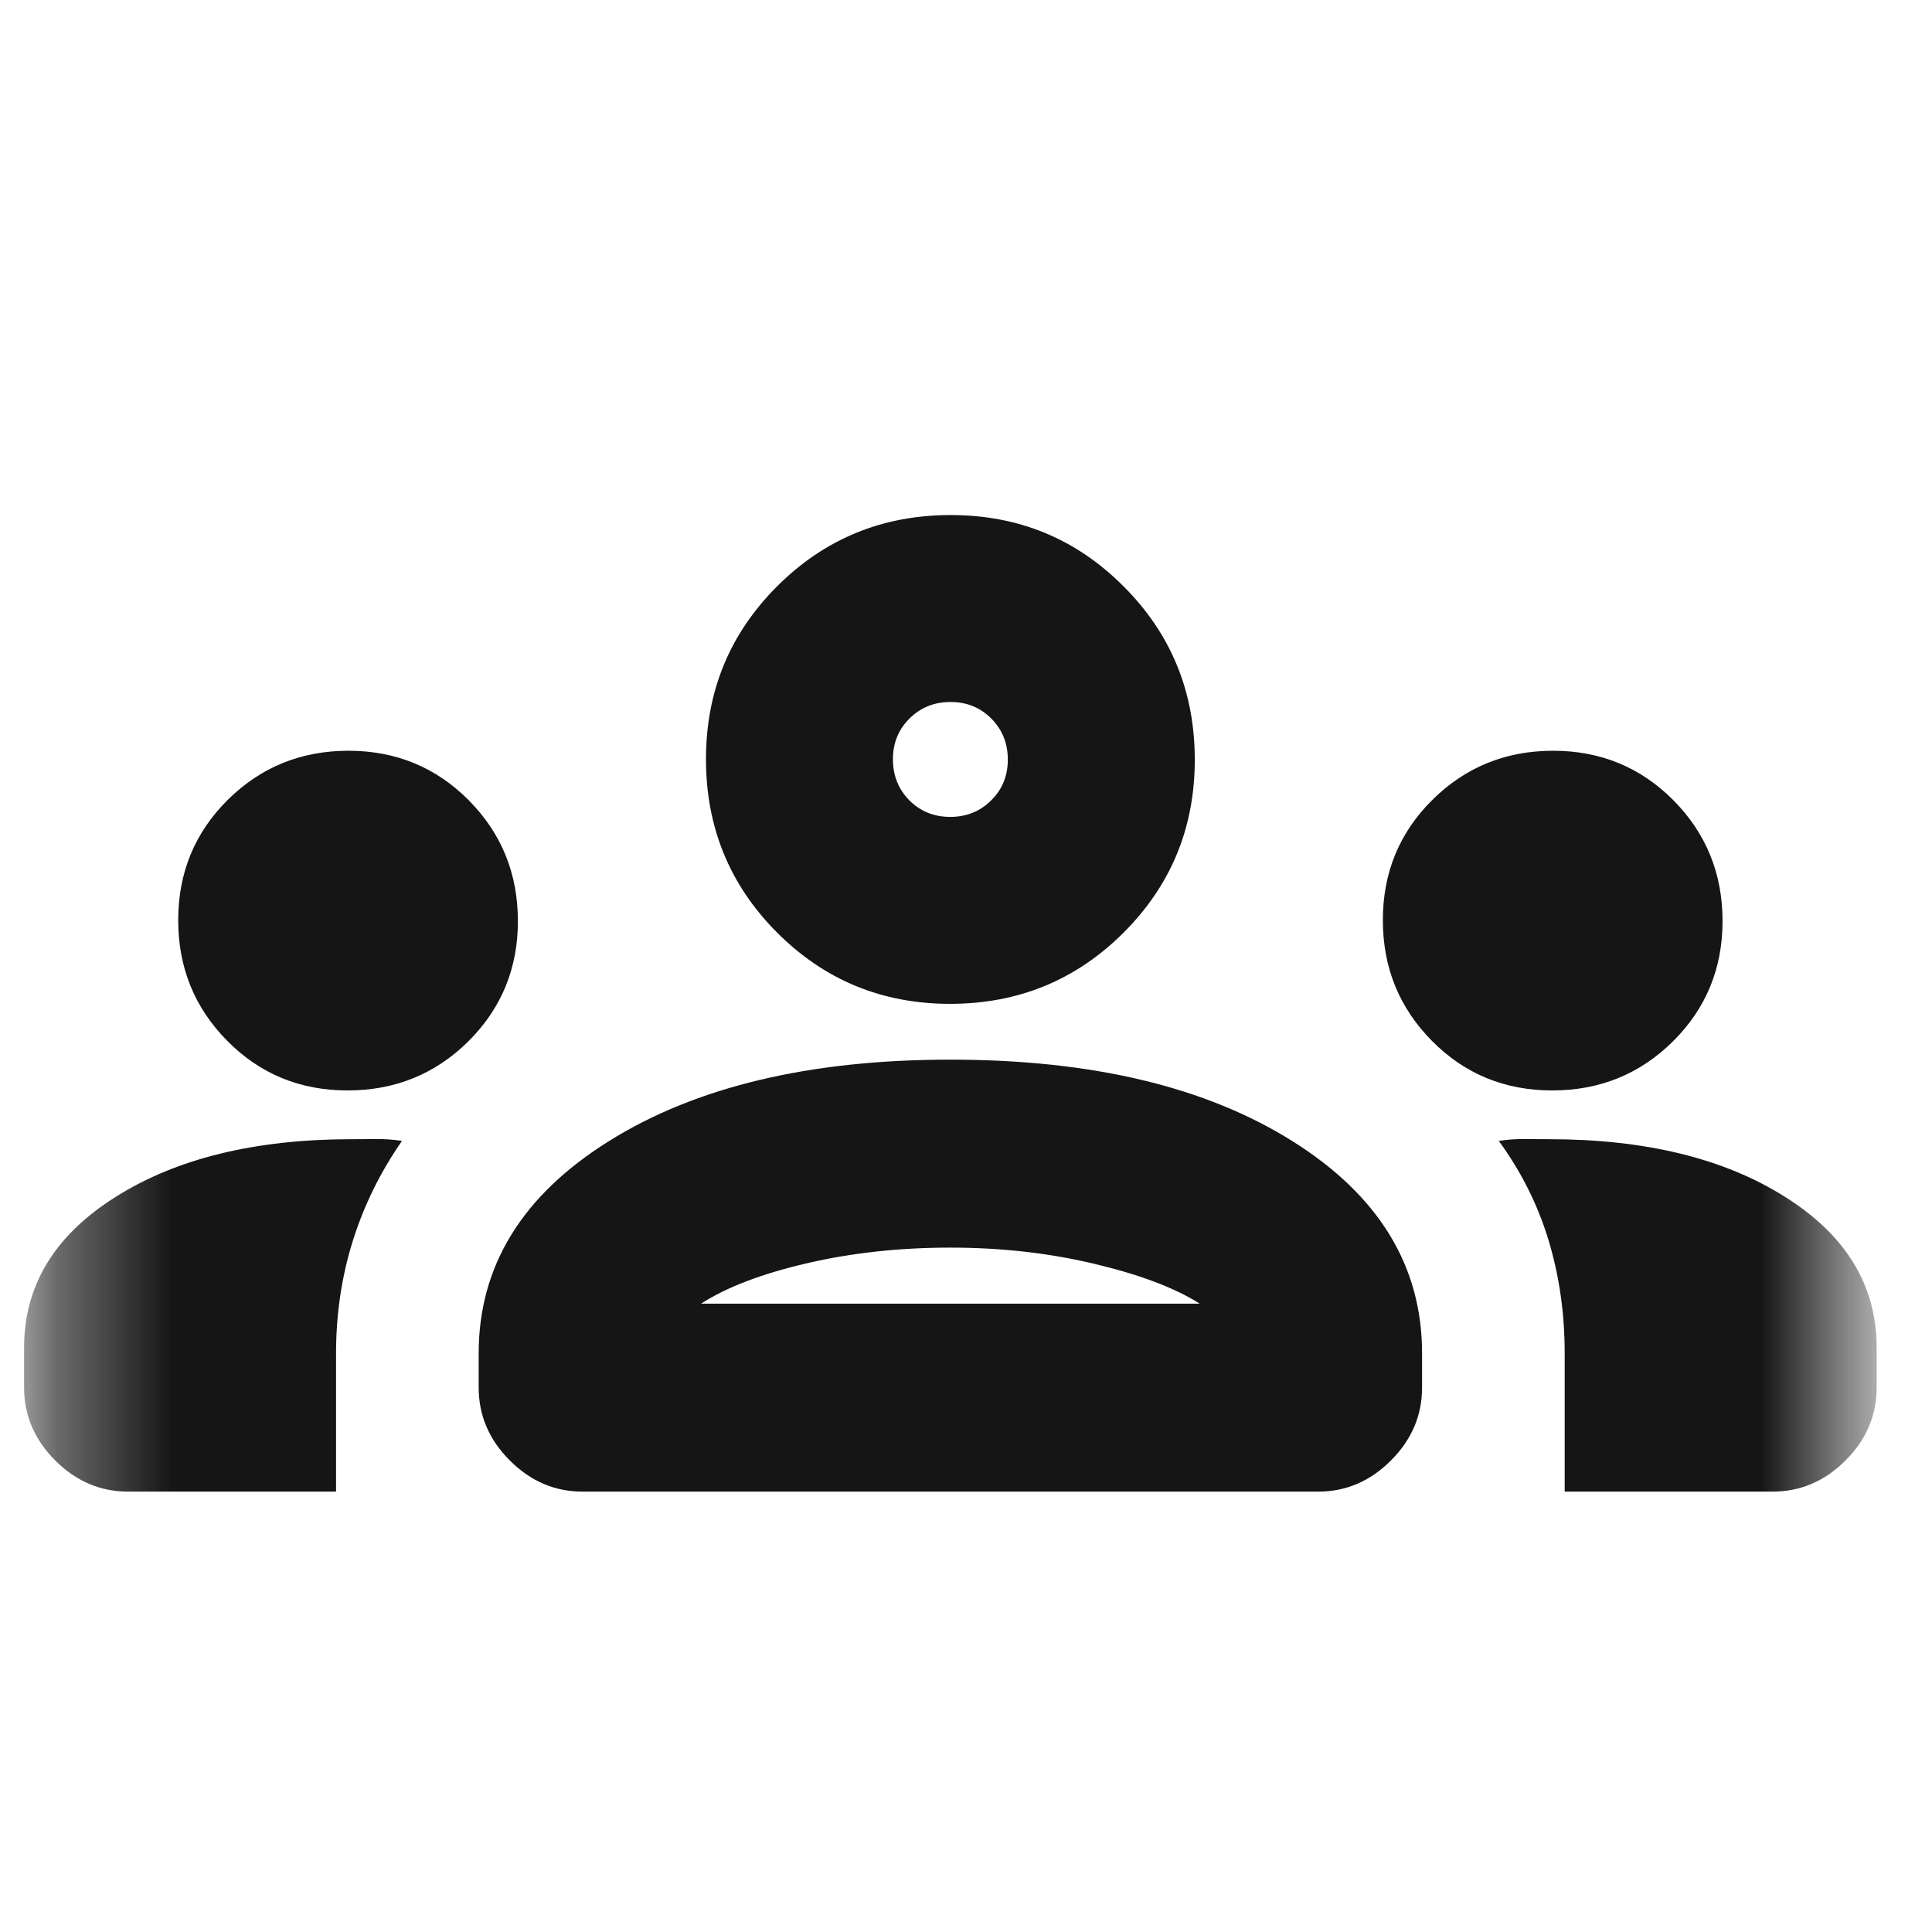 <svg width="17" height="17" viewBox="0 0 17 17" fill="none" xmlns="http://www.w3.org/2000/svg">
<mask id="mask0_63_756" style="mask-type:alpha" maskUnits="userSpaceOnUse" x="0" y="0" width="17" height="17">
<rect x="0.362" y="0.975" width="16" height="16" fill="#D9D9D9"/>
</mask>
<g mask="url(#mask0_63_756)">
<path d="M1.128 13.125C0.883 13.125 0.669 13.034 0.486 12.851C0.303 12.668 0.212 12.454 0.212 12.209V11.858C0.212 11.312 0.48 10.87 1.017 10.532C1.554 10.193 2.247 10.024 3.096 10.024C3.164 10.024 3.236 10.024 3.31 10.023C3.385 10.022 3.46 10.027 3.537 10.039C3.347 10.313 3.202 10.607 3.104 10.92C3.006 11.233 2.957 11.563 2.957 11.908V13.125H1.128ZM5.126 13.125C4.882 13.125 4.669 13.034 4.486 12.851C4.303 12.668 4.212 12.454 4.212 12.209V11.908C4.212 11.141 4.594 10.518 5.358 10.041C6.122 9.563 7.123 9.324 8.362 9.324C9.608 9.324 10.611 9.563 11.372 10.041C12.133 10.518 12.513 11.141 12.513 11.908V12.209C12.513 12.454 12.422 12.668 12.239 12.851C12.056 13.034 11.843 13.125 11.599 13.125H5.126ZM13.768 13.125V11.908C13.768 11.559 13.721 11.228 13.626 10.913C13.53 10.598 13.384 10.307 13.188 10.039C13.264 10.027 13.34 10.022 13.415 10.023C13.489 10.024 13.561 10.024 13.629 10.024C14.478 10.024 15.171 10.193 15.708 10.532C16.245 10.87 16.513 11.312 16.513 11.858V12.209C16.513 12.454 16.422 12.668 16.239 12.851C16.056 13.034 15.842 13.125 15.597 13.125H13.768ZM8.362 10.978C7.915 10.978 7.494 11.024 7.099 11.116C6.703 11.208 6.394 11.326 6.169 11.471H10.556C10.338 11.332 10.029 11.216 9.631 11.121C9.233 11.026 8.81 10.978 8.362 10.978ZM3.058 9.595C2.641 9.595 2.288 9.45 2 9.159C1.712 8.868 1.568 8.514 1.568 8.097C1.568 7.679 1.714 7.326 2.004 7.038C2.295 6.75 2.649 6.606 3.067 6.606C3.484 6.606 3.837 6.752 4.125 7.042C4.413 7.333 4.557 7.687 4.557 8.105C4.557 8.522 4.411 8.875 4.121 9.163C3.83 9.451 3.476 9.595 3.058 9.595ZM13.658 9.595C13.241 9.595 12.888 9.45 12.6 9.159C12.312 8.868 12.168 8.514 12.168 8.097C12.168 7.679 12.313 7.326 12.604 7.038C12.895 6.75 13.249 6.606 13.666 6.606C14.084 6.606 14.437 6.752 14.725 7.042C15.013 7.333 15.157 7.687 15.157 8.105C15.157 8.522 15.011 8.875 14.721 9.163C14.43 9.451 14.076 9.595 13.658 9.595ZM8.36 8.833C7.762 8.833 7.255 8.624 6.837 8.205C6.42 7.787 6.212 7.278 6.212 6.68C6.212 6.082 6.421 5.575 6.84 5.157C7.258 4.74 7.767 4.532 8.365 4.532C8.963 4.532 9.47 4.741 9.887 5.16C10.305 5.578 10.513 6.087 10.513 6.685C10.513 7.283 10.304 7.79 9.885 8.208C9.467 8.625 8.958 8.833 8.36 8.833ZM8.364 6.177C8.221 6.177 8.101 6.225 8.003 6.322C7.906 6.418 7.857 6.538 7.857 6.681C7.857 6.823 7.905 6.944 8.001 7.042C8.098 7.139 8.218 7.188 8.361 7.188C8.503 7.188 8.624 7.14 8.721 7.043C8.819 6.947 8.868 6.827 8.868 6.684C8.868 6.542 8.82 6.421 8.723 6.323C8.627 6.226 8.507 6.177 8.364 6.177Z" fill="#151515"/>
</g>
</svg>
